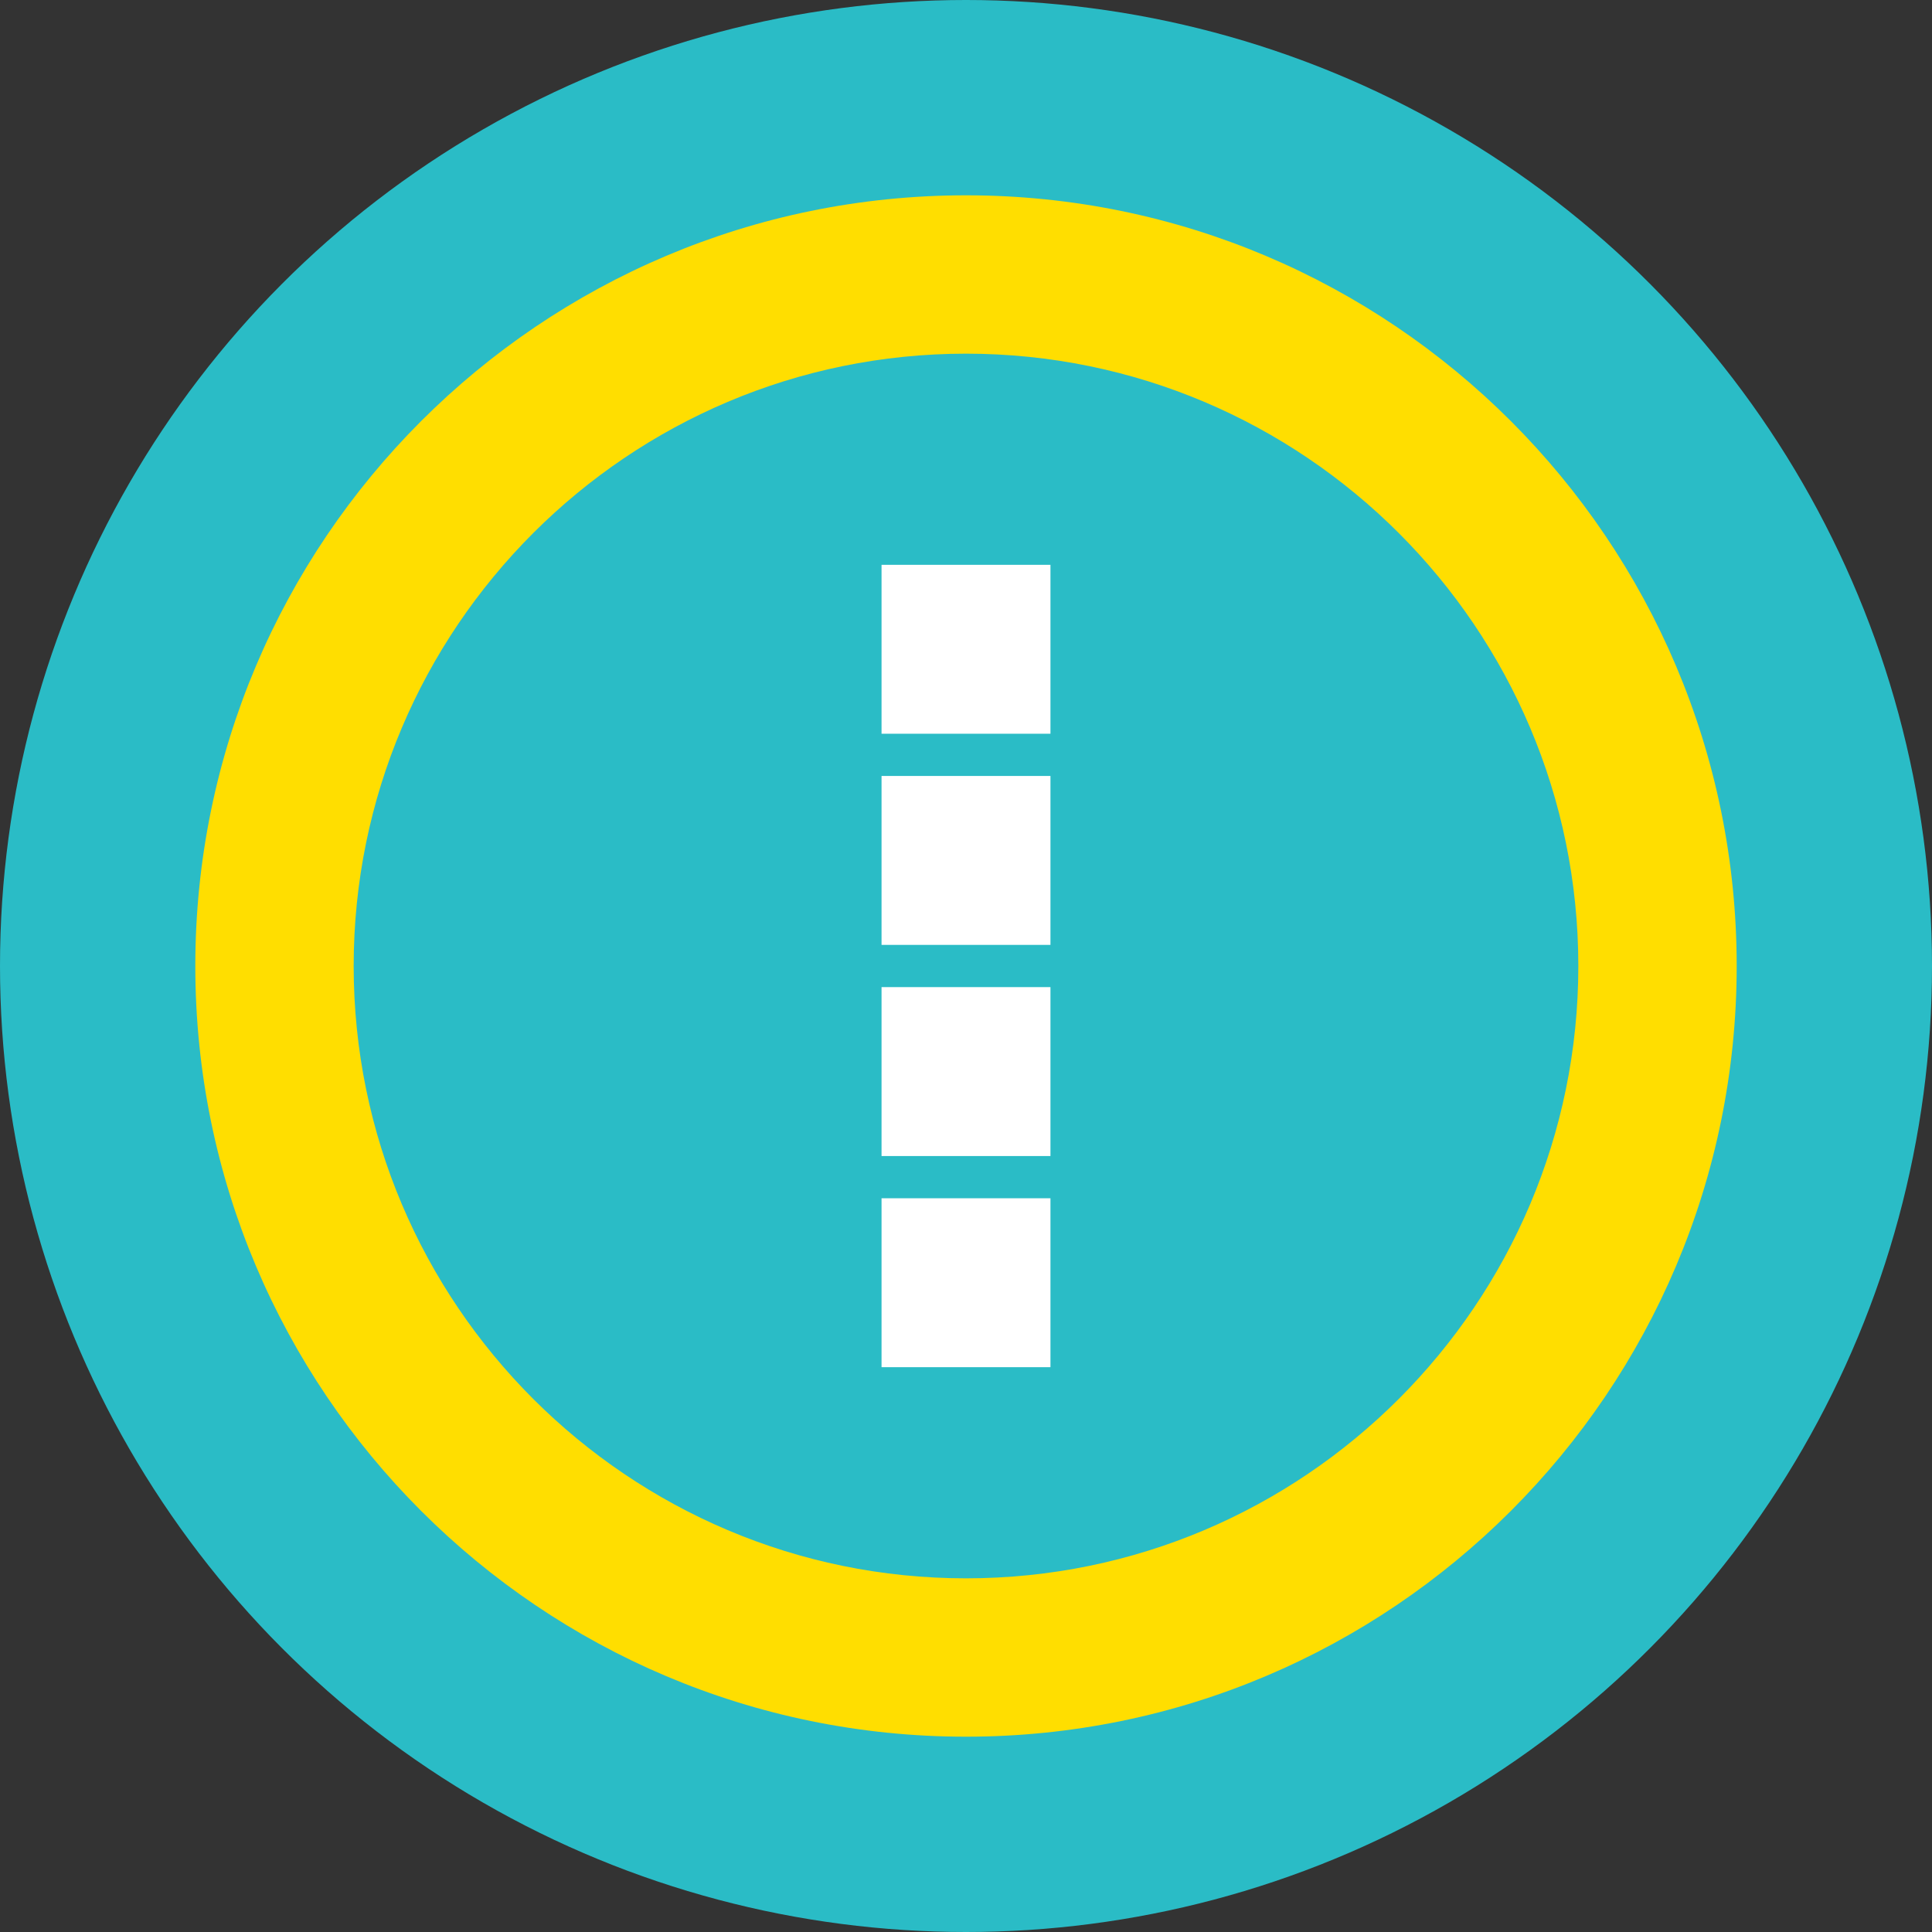 <?xml version="1.0" encoding="UTF-8"?>
<!-- Generator: Adobe Illustrator 24.2.1, SVG Export Plug-In . SVG Version: 6.00 Build 0)  -->
<svg version="1.1" id="Layer_1" xmlns="http://www.w3.org/2000/svg" xmlns:xlink="http://www.w3.org/1999/xlink" x="0px" y="0px" viewBox="0 0 183 183" style="enable-background:new 0 0 183 183;" xml:space="preserve">
<rect x="0" y="0" width="183" height="183" fill="#333333" stroke="none"/>
<style type="text/css">
	.st0{fill:#2ABCC6;}
	.st1{fill:#FFDE00;}
	.st2{fill:#FFFFFF;}
</style>
<g>
	<circle class="st0" cx="91.5" cy="91.5" r="91.5"/>
	<path class="st1" d="M91.5,33.5c32,0,58,26,58,58s-26,58-58,58s-58-26-58-58S59.5,33.5,91.5,33.5 M91.5,18.5c-40.3,0-73,32.7-73,73   s32.7,73,73,73s73-32.7,73-73S131.8,18.5,91.5,18.5L91.5,18.5z"/>
	<rect x="83.5" y="73.5" class="st2" width="16" height="16"/>
	<rect x="83.5" y="93.5" class="st2" width="16" height="16"/>
	<rect x="83.5" y="113.5" class="st2" width="16" height="16"/>
	<rect x="83.5" y="53.5" class="st2" width="16" height="16"/>
</g>
</svg>